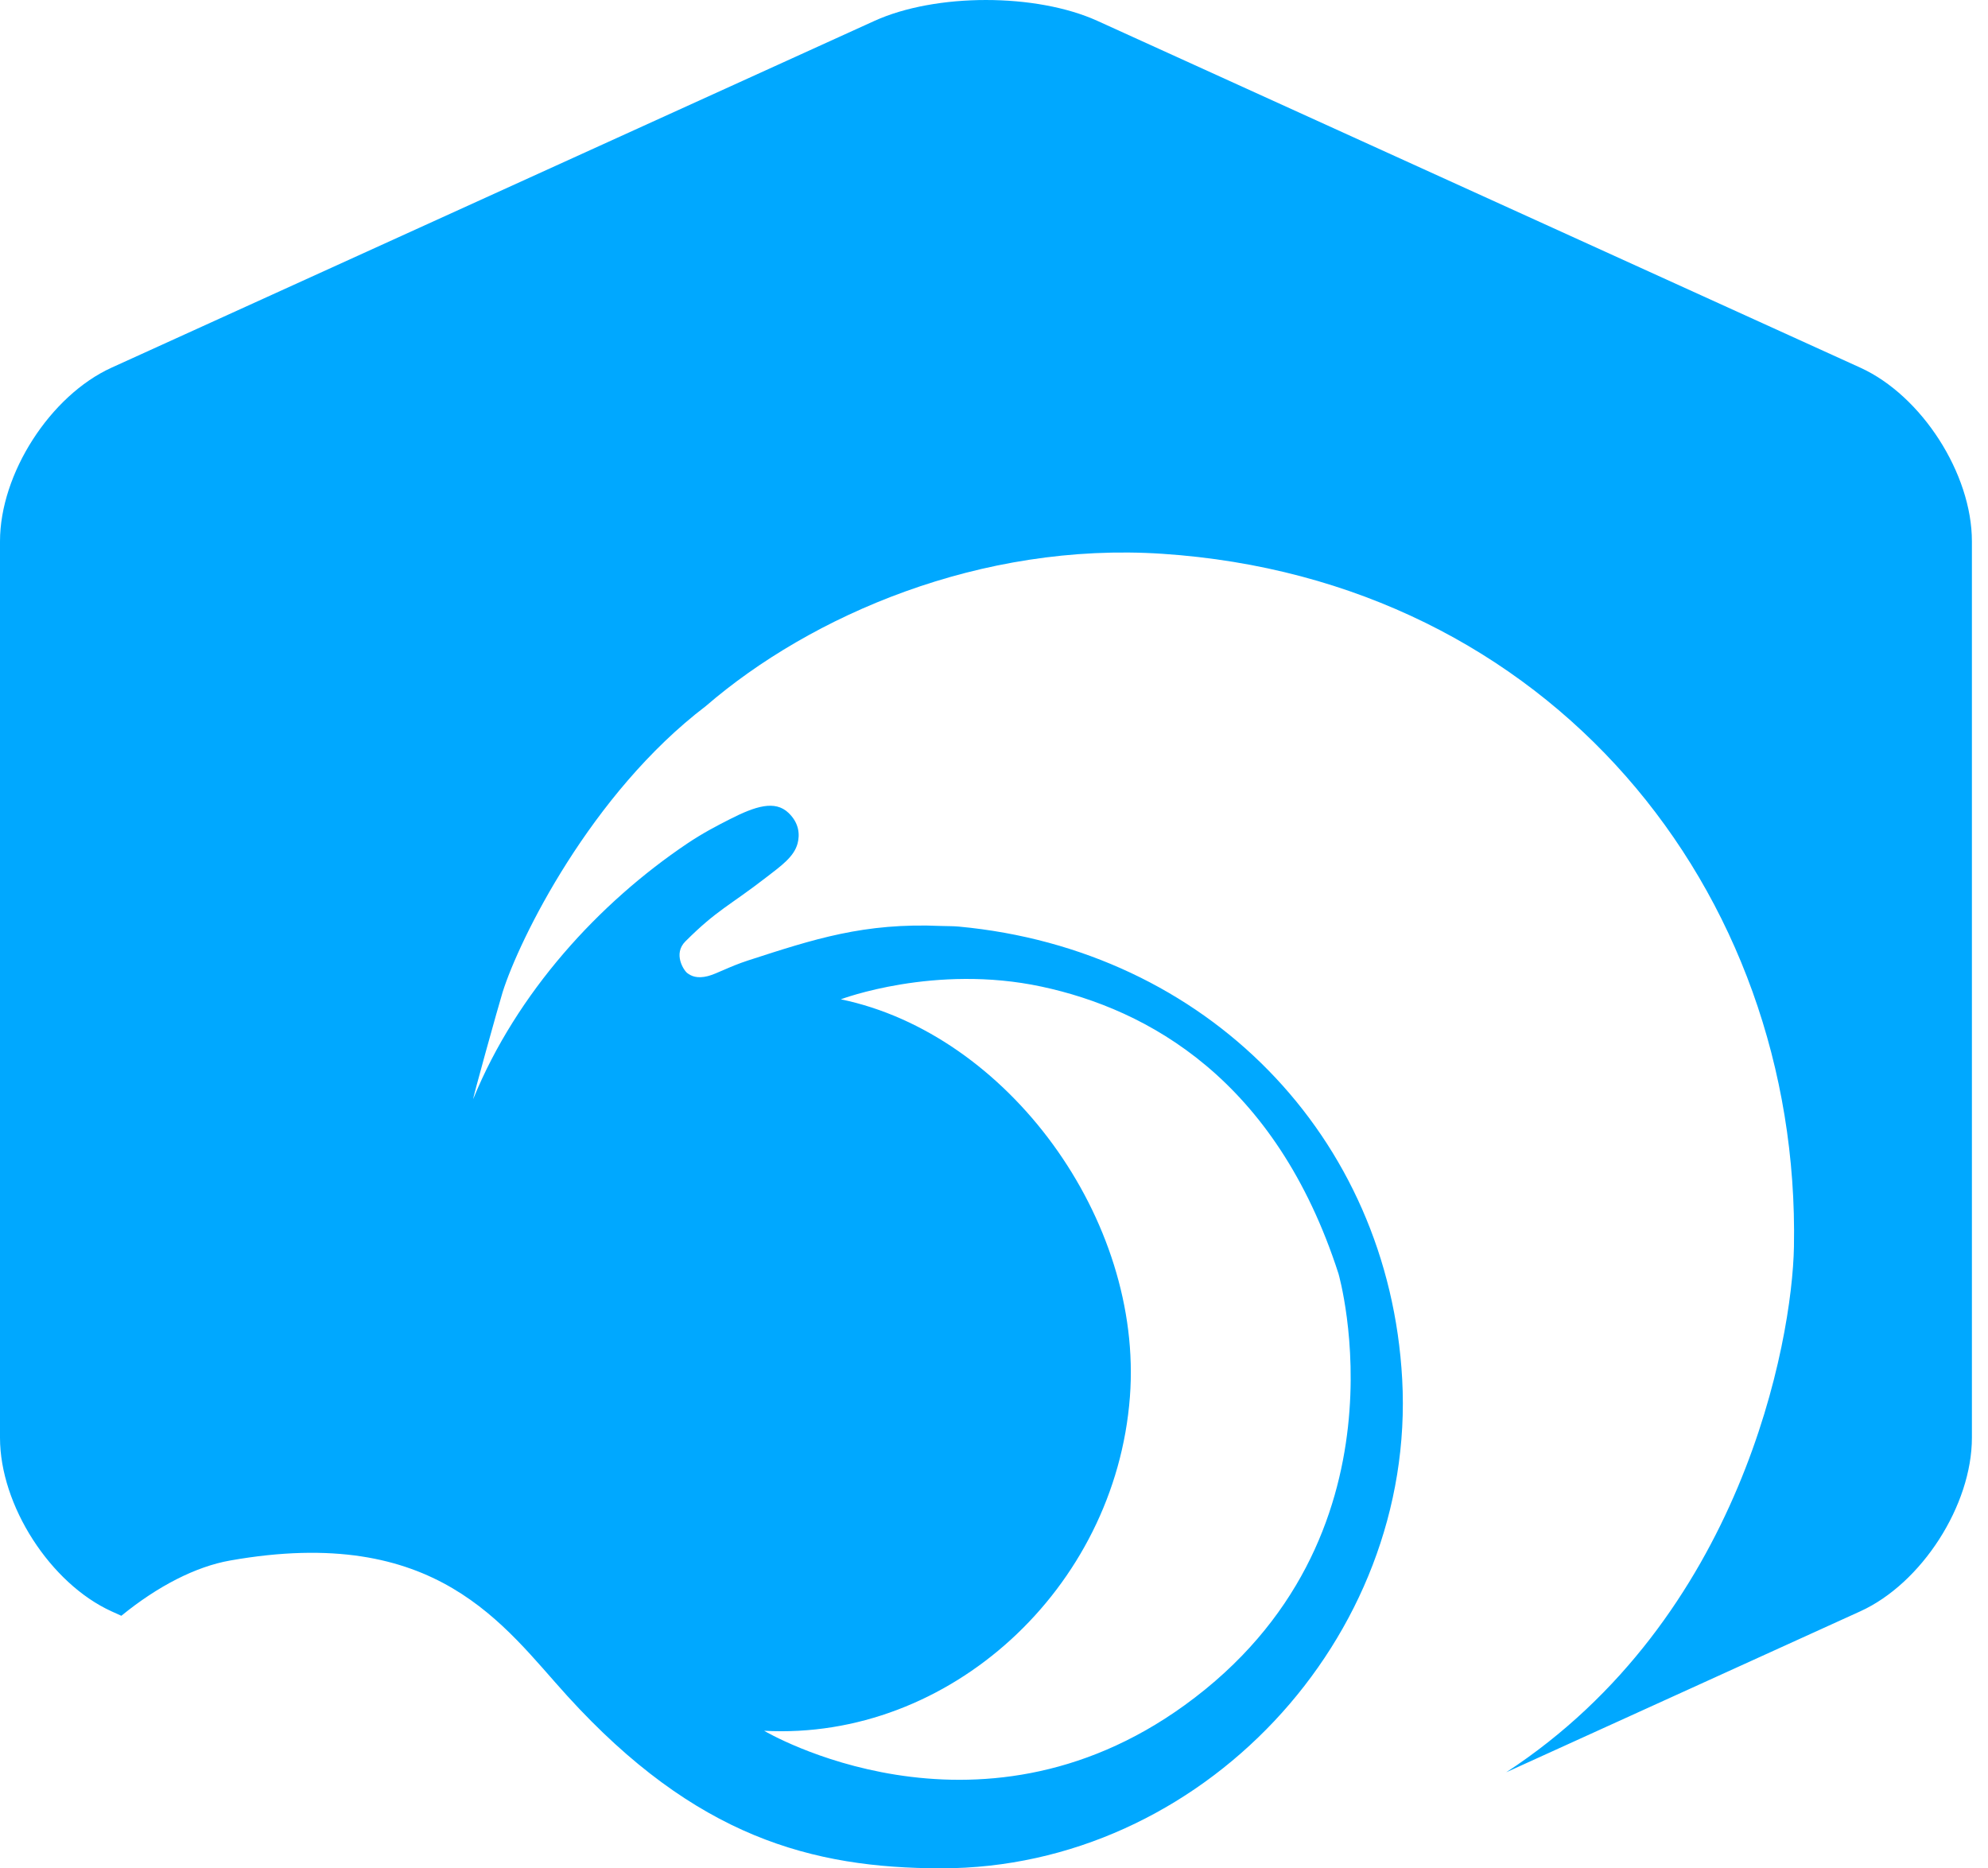 <svg width="83" height="78" viewBox="0 0 83 78" xmlns="http://www.w3.org/2000/svg"><title>Fill 1</title><path d="M47.174 58.322C47.741 50.9 42.06 43.16 35.105 41.72c0 0 3.916-1.486 8.378-.53 4.432.948 9.78 3.868 12.4 11.986 0 0 3.193 11.054-6.417 18.01-8.737 6.325-17.563 1.072-17.563 1.072 7.732.417 14.66-5.93 15.271-13.936M5.066 67.457c1.523-1.243 3.112-2.055 4.54-2.307 8.645-1.53 11.418 2.728 14.08 5.654 5.353 5.884 10.21 7.194 15.616 7.196 10.823.005 19.834-9.59 19.24-20.423-.557-10.15-8.173-17.933-18.512-18.893-.262-.024-.482-.015-.742-.026-3.209-.141-5.29.544-8.056 1.44-.795.259-1.302.556-1.678.653-.454.116-.703-.005-.862-.128-.145-.111-.598-.801-.078-1.32 1.338-1.334 1.807-1.458 3.416-2.704.586-.453 1.121-.83 1.269-1.384.095-.36.077-.848-.385-1.284-.561-.53-1.368-.278-2.445.271-.53.27-1.122.575-1.772 1.012-3.684 2.475-7.121 6.223-8.933 10.65-.103.253 1.068-3.955 1.22-4.44.694-2.203 3.683-8.29 8.485-11.946 4.38-3.782 11.477-6.861 19.066-6.357 16.16 1.073 26.639 14.035 26.363 28.935-.073 3.943-2.18 15.506-12.012 21.935l14.782-6.72c2.563-1.164 4.66-4.427 4.66-7.249V22.599c0-2.822-2.097-6.085-4.66-7.25L45.823.874c-2.563-1.165-6.756-1.165-9.318 0L4.659 15.349C2.097 16.514 0 19.777 0 22.6v37.423c0 2.822 2.097 6.085 4.66 7.25" fill="#00A8FF" fill-rule="evenodd"/></svg>